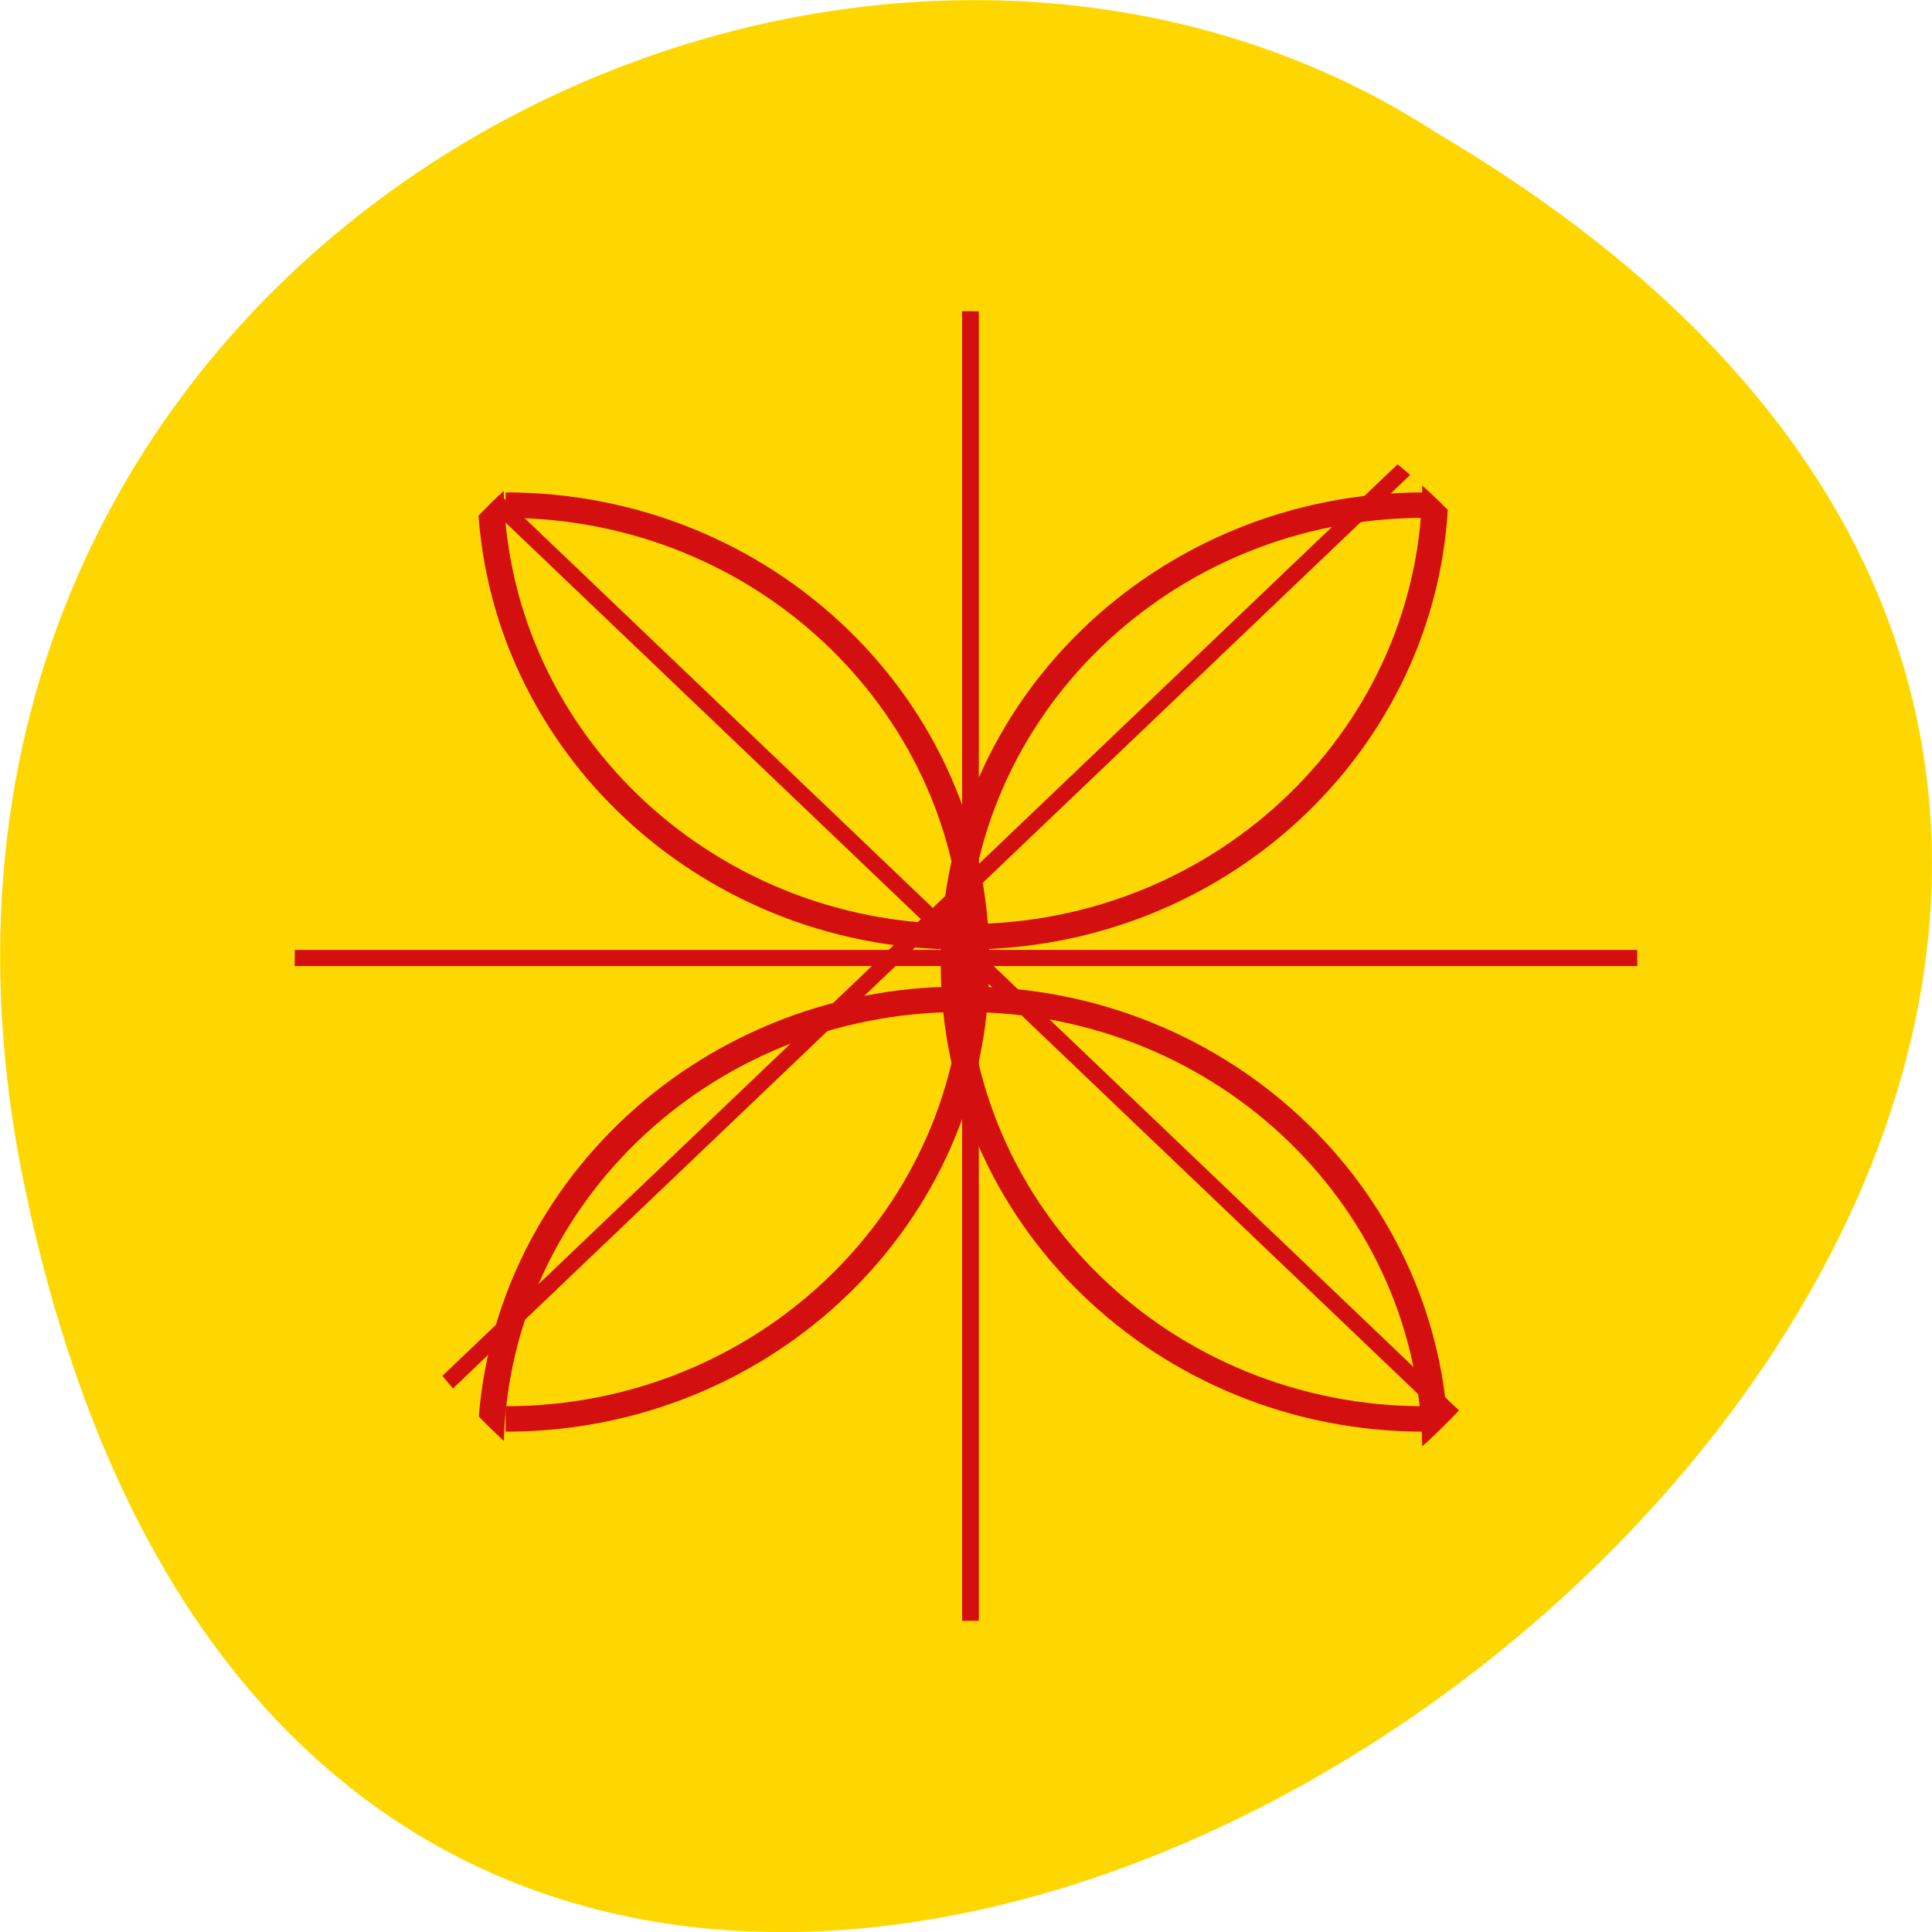 
<svg xmlns="http://www.w3.org/2000/svg" xmlns:xlink="http://www.w3.org/1999/xlink" width="22px" height="22px" viewBox="0 0 22 22" version="1.1">
<defs>
<clipPath id="clip1">
  <path d="M 4.125 4 L 18.332 4 L 18.332 17.875 L 4.125 17.875 Z M 4.125 4 "/>
</clipPath>
<clipPath id="clip2">
  <path d="M 18.645 11 C 18.645 15.117 15.223 18.457 11 18.457 C 6.777 18.457 3.355 15.117 3.355 11 C 3.355 6.879 6.777 3.543 11 3.543 C 15.223 3.543 18.645 6.879 18.645 11 Z M 18.645 11 "/>
</clipPath>
<clipPath id="clip3">
  <path d="M 16.547 16.43 C 13.469 19.434 8.477 19.434 5.395 16.43 C 2.316 13.426 2.316 8.551 5.395 5.551 C 8.477 2.547 13.469 2.547 16.547 5.551 C 19.625 8.551 19.625 13.426 16.547 16.43 Z M 16.547 16.43 "/>
</clipPath>
<clipPath id="clip4">
  <path d="M 4 4.125 L 18 4.125 L 18 17.875 L 4 17.875 Z M 4 4.125 "/>
</clipPath>
<clipPath id="clip5">
  <path d="M 18.645 11 C 18.645 15.117 15.223 18.457 11 18.457 C 6.777 18.457 3.355 15.117 3.355 11 C 3.355 6.879 6.777 3.543 11 3.543 C 15.223 3.543 18.645 6.879 18.645 11 Z M 18.645 11 "/>
</clipPath>
<clipPath id="clip6">
  <path d="M 16.547 16.43 C 13.469 19.434 8.477 19.434 5.395 16.43 C 2.316 13.426 2.316 8.551 5.395 5.551 C 8.477 2.547 13.469 2.547 16.547 5.551 C 19.625 8.551 19.625 13.426 16.547 16.43 Z M 16.547 16.43 "/>
</clipPath>
<clipPath id="clip7">
  <path d="M 10.543 3.207 L 11.457 3.207 L 11.457 18.793 L 10.543 18.793 Z M 10.543 3.207 "/>
</clipPath>
<clipPath id="clip8">
  <path d="M 18.645 11 C 18.645 15.117 15.223 18.457 11 18.457 C 6.777 18.457 3.355 15.117 3.355 11 C 3.355 6.879 6.777 3.543 11 3.543 C 15.223 3.543 18.645 6.879 18.645 11 Z M 18.645 11 "/>
</clipPath>
<clipPath id="clip9">
  <path d="M 18.887 11 C 18.887 15.25 15.355 18.691 11 18.691 C 6.645 18.691 3.117 15.25 3.117 11 C 3.117 6.75 6.645 3.309 11 3.309 C 15.355 3.309 18.887 6.75 18.887 11 Z M 18.887 11 "/>
</clipPath>
<clipPath id="clip10">
  <path d="M 3.207 10.543 L 18.793 10.543 L 18.793 11.457 L 3.207 11.457 Z M 3.207 10.543 "/>
</clipPath>
<clipPath id="clip11">
  <path d="M 18.645 11 C 18.645 15.117 15.223 18.457 11 18.457 C 6.777 18.457 3.355 15.117 3.355 11 C 3.355 6.879 6.777 3.543 11 3.543 C 15.223 3.543 18.645 6.879 18.645 11 Z M 18.645 11 "/>
</clipPath>
<clipPath id="clip12">
  <path d="M 18.887 11 C 18.887 15.25 15.355 18.691 11 18.691 C 6.645 18.691 3.117 15.25 3.117 11 C 3.117 6.75 6.645 3.309 11 3.309 C 15.355 3.309 18.887 6.75 18.887 11 Z M 18.887 11 "/>
</clipPath>
<clipPath id="clip13">
  <path d="M 9.168 4 L 18 4 L 18 12.832 L 9.168 12.832 Z M 9.168 4 "/>
</clipPath>
<clipPath id="clip14">
  <path d="M 18.645 11 C 18.645 15.117 15.223 18.457 11 18.457 C 6.777 18.457 3.355 15.117 3.355 11 C 3.355 6.879 6.777 3.543 11 3.543 C 15.223 3.543 18.645 6.879 18.645 11 Z M 18.645 11 "/>
</clipPath>
<clipPath id="clip15">
  <path d="M 3.668 4 L 12.832 4 L 12.832 12.832 L 3.668 12.832 Z M 3.668 4 "/>
</clipPath>
<clipPath id="clip16">
  <path d="M 18.645 11 C 18.645 15.117 15.223 18.457 11 18.457 C 6.777 18.457 3.355 15.117 3.355 11 C 3.355 6.879 6.777 3.543 11 3.543 C 15.223 3.543 18.645 6.879 18.645 11 Z M 18.645 11 "/>
</clipPath>
<clipPath id="clip17">
  <path d="M 9.168 9.168 L 18 9.168 L 18 18 L 9.168 18 Z M 9.168 9.168 "/>
</clipPath>
<clipPath id="clip18">
  <path d="M 18.645 11 C 18.645 15.117 15.223 18.457 11 18.457 C 6.777 18.457 3.355 15.117 3.355 11 C 3.355 6.879 6.777 3.543 11 3.543 C 15.223 3.543 18.645 6.879 18.645 11 Z M 18.645 11 "/>
</clipPath>
<clipPath id="clip19">
  <path d="M 3.668 9.168 L 12.832 9.168 L 12.832 18 L 3.668 18 Z M 3.668 9.168 "/>
</clipPath>
<clipPath id="clip20">
  <path d="M 18.645 11 C 18.645 15.117 15.223 18.457 11 18.457 C 6.777 18.457 3.355 15.117 3.355 11 C 3.355 6.879 6.777 3.543 11 3.543 C 15.223 3.543 18.645 6.879 18.645 11 Z M 18.645 11 "/>
</clipPath>
<clipPath id="clip21">
  <path d="M 9.168 9.168 L 18.332 9.168 L 18.332 17.875 L 9.168 17.875 Z M 9.168 9.168 "/>
</clipPath>
<clipPath id="clip22">
  <path d="M 18.645 11 C 18.645 15.117 15.223 18.457 11 18.457 C 6.777 18.457 3.355 15.117 3.355 11 C 3.355 6.879 6.777 3.543 11 3.543 C 15.223 3.543 18.645 6.879 18.645 11 Z M 18.645 11 "/>
</clipPath>
<clipPath id="clip23">
  <path d="M 9.168 4 L 18.332 4 L 18.332 12.832 L 9.168 12.832 Z M 9.168 4 "/>
</clipPath>
<clipPath id="clip24">
  <path d="M 18.645 11 C 18.645 15.117 15.223 18.457 11 18.457 C 6.777 18.457 3.355 15.117 3.355 11 C 3.355 6.879 6.777 3.543 11 3.543 C 15.223 3.543 18.645 6.879 18.645 11 Z M 18.645 11 "/>
</clipPath>
<clipPath id="clip25">
  <path d="M 3.668 9.168 L 12.832 9.168 L 12.832 17.875 L 3.668 17.875 Z M 3.668 9.168 "/>
</clipPath>
<clipPath id="clip26">
  <path d="M 18.645 11 C 18.645 15.117 15.223 18.457 11 18.457 C 6.777 18.457 3.355 15.117 3.355 11 C 3.355 6.879 6.777 3.543 11 3.543 C 15.223 3.543 18.645 6.879 18.645 11 Z M 18.645 11 "/>
</clipPath>
<clipPath id="clip27">
  <path d="M 3.668 4 L 12.832 4 L 12.832 12.832 L 3.668 12.832 Z M 3.668 4 "/>
</clipPath>
<clipPath id="clip28">
  <path d="M 18.645 11 C 18.645 15.117 15.223 18.457 11 18.457 C 6.777 18.457 3.355 15.117 3.355 11 C 3.355 6.879 6.777 3.543 11 3.543 C 15.223 3.543 18.645 6.879 18.645 11 Z M 18.645 11 "/>
</clipPath>
</defs>
<g id="surface1">
<path style=" stroke:none;fill-rule:nonzero;fill:rgb(100%,84.314%,0%);fill-opacity:1;" d="M 0.281 13.516 C 4.574 34.137 34.125 12.004 16.375 1.523 C 9.477 -2.969 -1.93 2.914 0.281 13.516 Z M 0.281 13.516 "/>
<g clip-path="url(#clip1)" clip-rule="nonzero">
<g clip-path="url(#clip2)" clip-rule="nonzero">
<g clip-path="url(#clip3)" clip-rule="nonzero">
<path style="fill:none;stroke-width:3.069;stroke-linecap:butt;stroke-linejoin:miter;stroke:rgb(83.137%,5.882%,5.882%);stroke-opacity:1;stroke-miterlimit:4;" d="M 128.028 786.811 L 128.002 1056.807 " transform="matrix(0.044,0.042,-0.044,0.042,45.66,-33.732)"/>
</g>
</g>
</g>
<g clip-path="url(#clip4)" clip-rule="nonzero">
<g clip-path="url(#clip5)" clip-rule="nonzero">
<g clip-path="url(#clip6)" clip-rule="nonzero">
<path style="fill:none;stroke-width:3.069;stroke-linecap:butt;stroke-linejoin:miter;stroke:rgb(83.137%,5.882%,5.882%);stroke-opacity:1;stroke-miterlimit:4;" d="M 263 924.383 L -6.998 924.318 " transform="matrix(0.044,0.042,-0.044,0.042,45.66,-33.732)"/>
</g>
</g>
</g>
<g clip-path="url(#clip7)" clip-rule="nonzero">
<g clip-path="url(#clip8)" clip-rule="nonzero">
<g clip-path="url(#clip9)" clip-rule="nonzero">
<path style="fill:none;stroke-width:3.069;stroke-linecap:butt;stroke-linejoin:miter;stroke:rgb(83.137%,5.882%,5.882%);stroke-opacity:1;stroke-miterlimit:4;" d="M 128 786.761 L 128 1056.825 " transform="matrix(0.062,0,0,0.06,3.115,-44.553)"/>
</g>
</g>
</g>
<g clip-path="url(#clip10)" clip-rule="nonzero">
<g clip-path="url(#clip11)" clip-rule="nonzero">
<g clip-path="url(#clip12)" clip-rule="nonzero">
<path style="fill:none;stroke-width:3.069;stroke-linecap:butt;stroke-linejoin:miter;stroke:rgb(83.137%,5.882%,5.882%);stroke-opacity:1;stroke-miterlimit:4;" d="M 263.004 924.36 L -7.005 924.36 " transform="matrix(0.062,0,0,0.06,3.115,-44.553)"/>
</g>
</g>
</g>
<g clip-path="url(#clip13)" clip-rule="nonzero">
<g clip-path="url(#clip14)" clip-rule="nonzero">
<path style="fill:none;stroke-width:5;stroke-linecap:butt;stroke-linejoin:miter;stroke:rgb(83.137%,5.882%,5.882%);stroke-opacity:1;stroke-miterlimit:4;" d="M 217.698 833.707 C 217.698 882.985 177.798 923.011 128.479 923.011 " transform="matrix(0.06,0,0,0.058,3.284,-42.867)"/>
</g>
</g>
<g clip-path="url(#clip15)" clip-rule="nonzero">
<g clip-path="url(#clip16)" clip-rule="nonzero">
<path style="fill:none;stroke-width:5;stroke-linecap:butt;stroke-linejoin:miter;stroke:rgb(83.137%,5.882%,5.882%);stroke-opacity:1;stroke-miterlimit:4;" d="M -38.344 833.707 C -38.344 882.985 -78.309 923.011 -127.563 923.011 " transform="matrix(-0.06,0,0,0.058,3.284,-42.867)"/>
</g>
</g>
<g clip-path="url(#clip17)" clip-rule="nonzero">
<g clip-path="url(#clip18)" clip-rule="nonzero">
<path style="fill:none;stroke-width:5;stroke-linecap:butt;stroke-linejoin:miter;stroke:rgb(83.137%,5.882%,5.882%);stroke-opacity:1;stroke-miterlimit:4;" d="M 217.698 833.747 C 217.698 883.025 177.798 922.984 128.479 922.984 " transform="matrix(0.06,0,0,-0.058,3.284,64.912)"/>
</g>
</g>
<g clip-path="url(#clip19)" clip-rule="nonzero">
<g clip-path="url(#clip20)" clip-rule="nonzero">
<path style="fill:none;stroke-width:5;stroke-linecap:butt;stroke-linejoin:miter;stroke:rgb(83.137%,5.882%,5.882%);stroke-opacity:1;stroke-miterlimit:4;" d="M -38.344 833.747 C -38.344 883.025 -78.309 922.984 -127.563 922.984 " transform="matrix(-0.06,0,0,-0.058,3.284,64.912)"/>
</g>
</g>
<g clip-path="url(#clip21)" clip-rule="nonzero">
<g clip-path="url(#clip22)" clip-rule="nonzero">
<path style="fill:none;stroke-width:5;stroke-linecap:butt;stroke-linejoin:miter;stroke:rgb(83.137%,5.882%,5.882%);stroke-opacity:1;stroke-miterlimit:4;" d="M 217.738 833.724 C 217.738 882.977 177.779 922.943 128.501 922.943 " transform="matrix(0,0.058,-0.06,0,66.239,3.529)"/>
</g>
</g>
<g clip-path="url(#clip23)" clip-rule="nonzero">
<g clip-path="url(#clip24)" clip-rule="nonzero">
<path style="fill:none;stroke-width:5;stroke-linecap:butt;stroke-linejoin:miter;stroke:rgb(83.137%,5.882%,5.882%);stroke-opacity:1;stroke-miterlimit:4;" d="M -38.325 833.724 C -38.325 882.977 -78.284 922.943 -127.562 922.943 " transform="matrix(0,-0.058,-0.06,0,66.239,3.529)"/>
</g>
</g>
<g clip-path="url(#clip25)" clip-rule="nonzero">
<g clip-path="url(#clip26)" clip-rule="nonzero">
<path style="fill:none;stroke-width:5;stroke-linecap:butt;stroke-linejoin:miter;stroke:rgb(83.137%,5.882%,5.882%);stroke-opacity:1;stroke-miterlimit:4;" d="M 217.738 833.696 C 217.738 883.015 177.779 922.98 128.501 922.98 " transform="matrix(0,0.058,0.06,0,-44.264,3.529)"/>
</g>
</g>
<g clip-path="url(#clip27)" clip-rule="nonzero">
<g clip-path="url(#clip28)" clip-rule="nonzero">
<path style="fill:none;stroke-width:5;stroke-linecap:butt;stroke-linejoin:miter;stroke:rgb(83.137%,5.882%,5.882%);stroke-opacity:1;stroke-miterlimit:4;" d="M -38.325 833.696 C -38.325 883.015 -78.284 922.98 -127.562 922.98 " transform="matrix(0,-0.058,0.06,0,-44.264,3.529)"/>
</g>
</g>
</g>
</svg>
